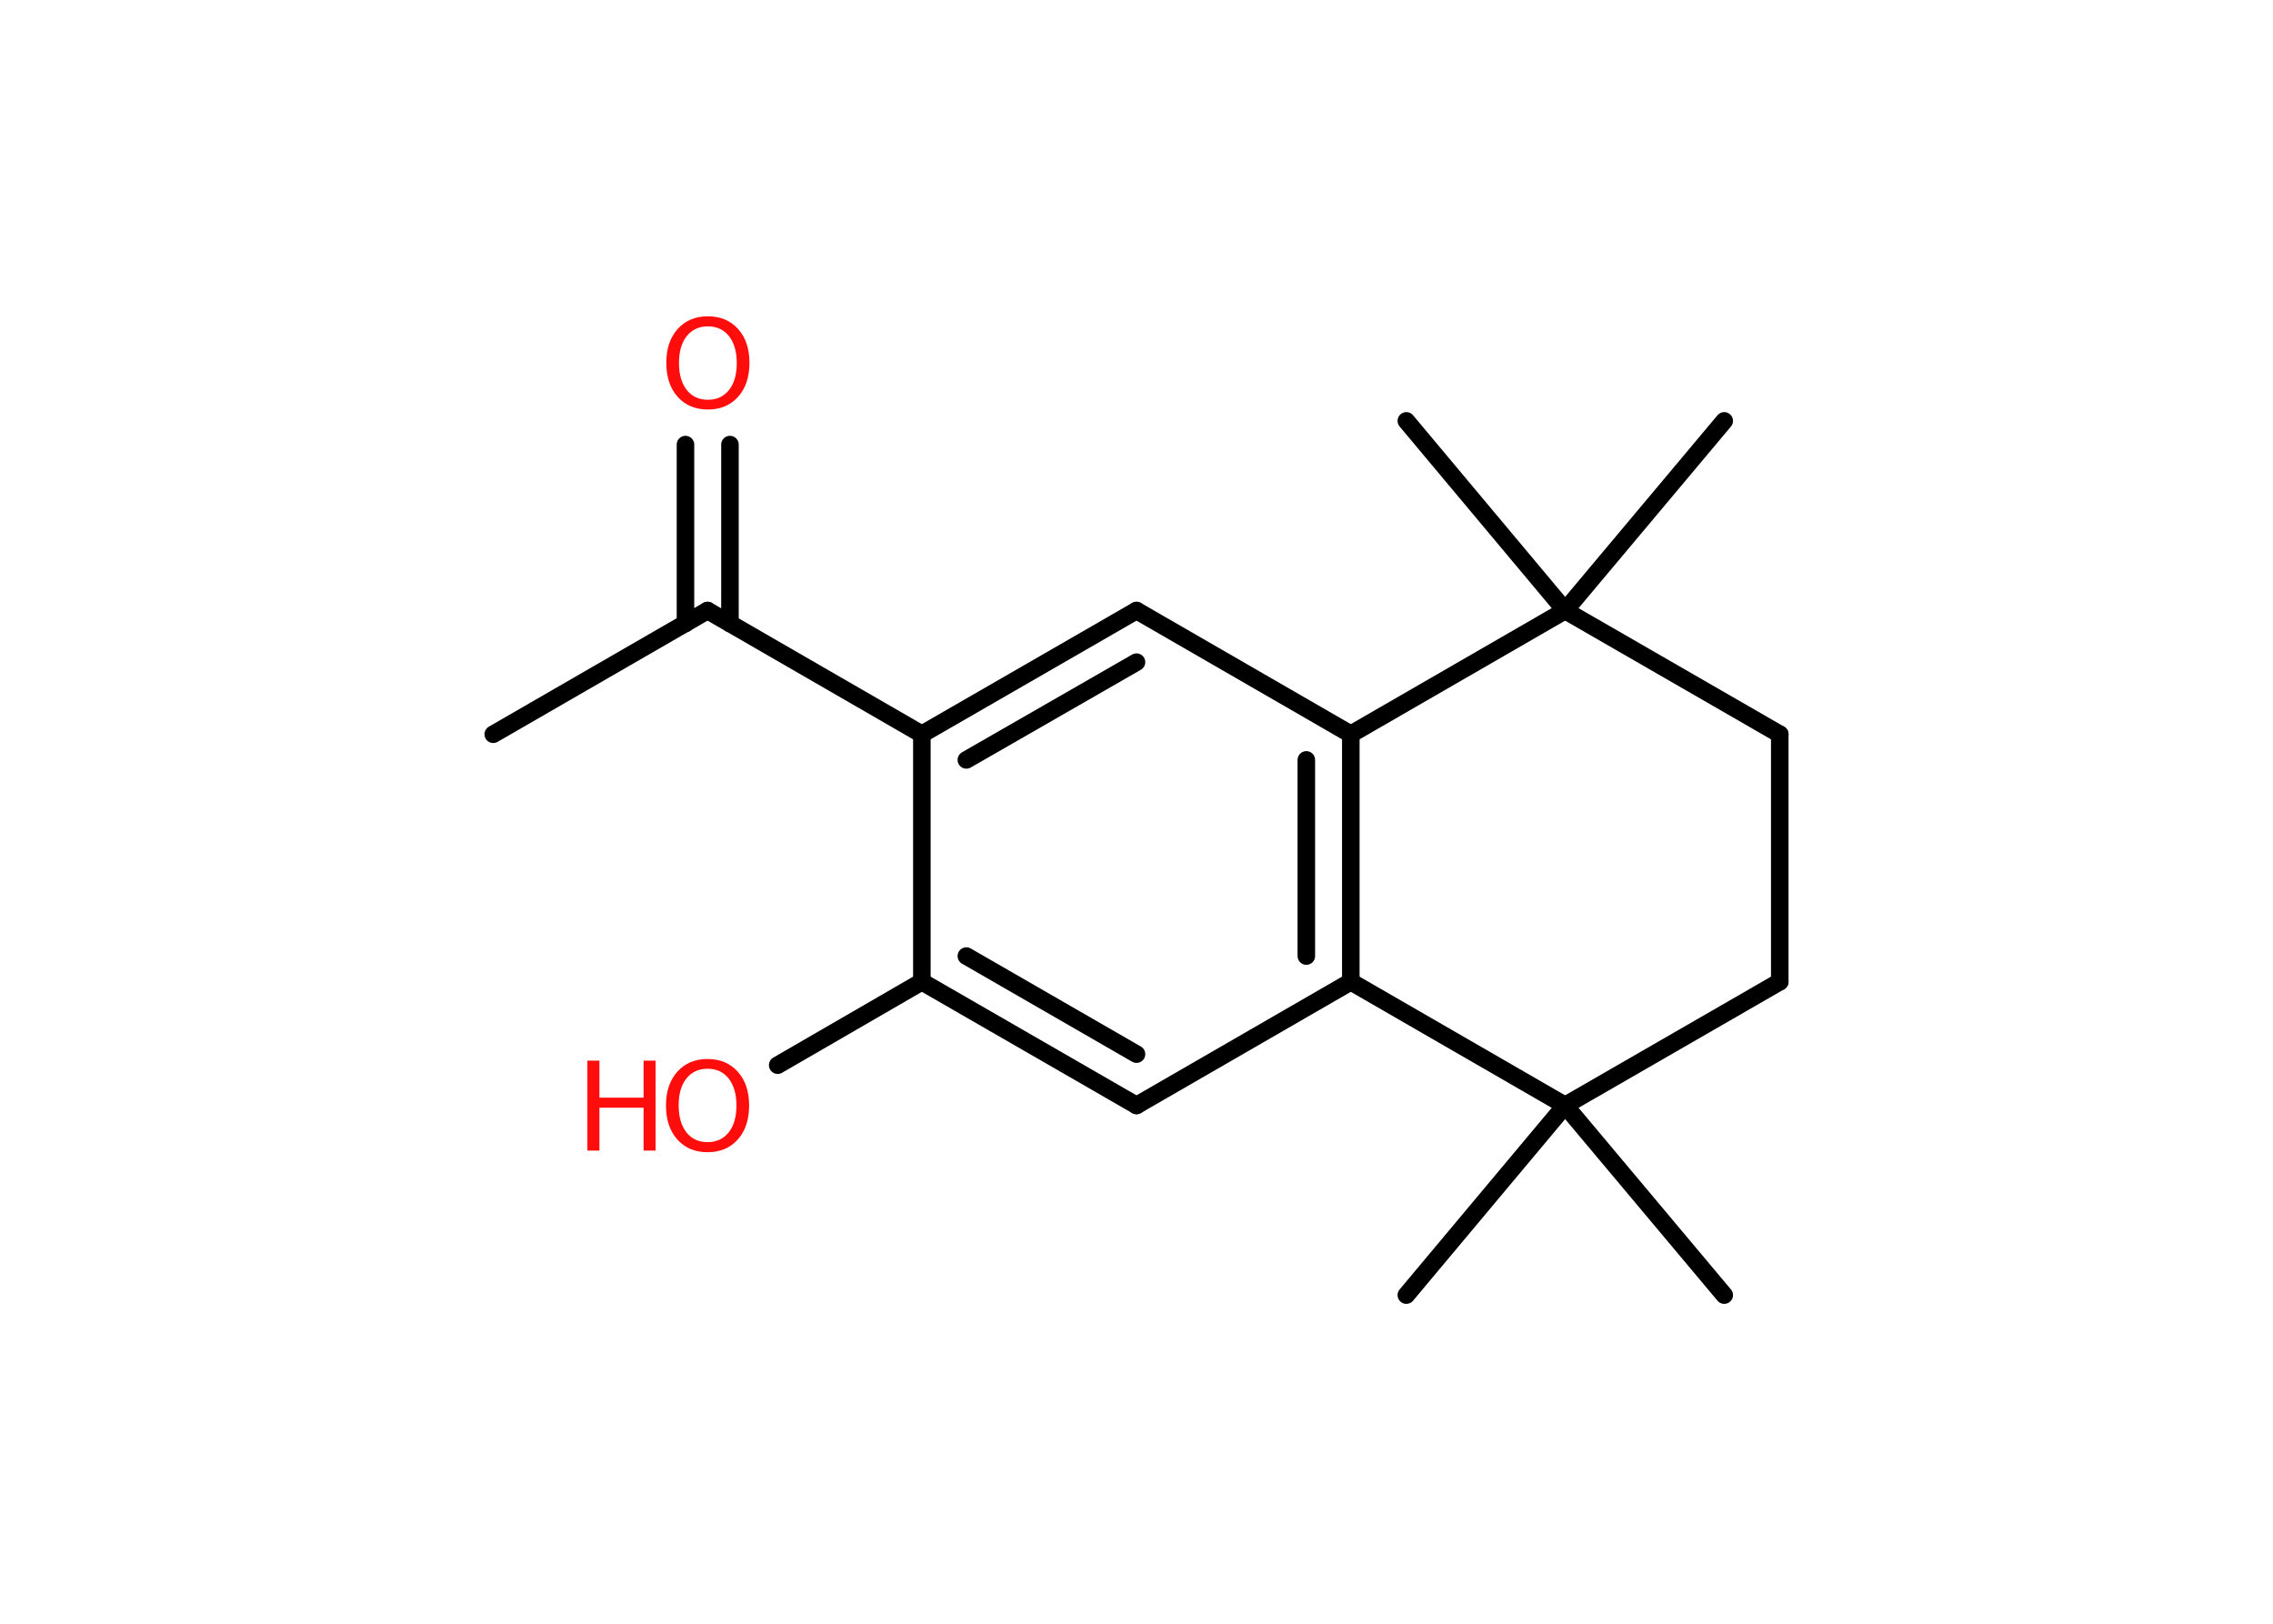 <?xml version='1.0' encoding='UTF-8'?>
<!DOCTYPE svg PUBLIC "-//W3C//DTD SVG 1.1//EN" "http://www.w3.org/Graphics/SVG/1.1/DTD/svg11.dtd">
<svg version='1.2' xmlns='http://www.w3.org/2000/svg' xmlns:xlink='http://www.w3.org/1999/xlink' width='70.0mm' height='50.0mm' viewBox='0 0 70.0 50.0'>
  <desc>Generated by the Chemistry Development Kit (http://github.com/cdk)</desc>
  <g stroke-linecap='round' stroke-linejoin='round' stroke='#000000' stroke-width='.54' fill='#FF0D0D'>
    <rect x='.0' y='.0' width='70.0' height='50.0' fill='#FFFFFF' stroke='none'/>
    <g id='mol1' class='mol'>
      <line id='mol1bnd1' class='bond' x1='15.19' y1='22.61' x2='21.79' y2='18.8'/>
      <g id='mol1bnd2' class='bond'>
        <line x1='21.11' y1='19.2' x2='21.11' y2='13.69'/>
        <line x1='22.48' y1='19.2' x2='22.48' y2='13.69'/>
      </g>
      <line id='mol1bnd3' class='bond' x1='21.79' y1='18.8' x2='28.39' y2='22.61'/>
      <g id='mol1bnd4' class='bond'>
        <line x1='35.0' y1='18.8' x2='28.39' y2='22.61'/>
        <line x1='35.0' y1='20.39' x2='29.76' y2='23.4'/>
      </g>
      <line id='mol1bnd5' class='bond' x1='35.0' y1='18.8' x2='41.6' y2='22.61'/>
      <g id='mol1bnd6' class='bond'>
        <line x1='41.6' y1='30.23' x2='41.6' y2='22.61'/>
        <line x1='40.23' y1='29.44' x2='40.23' y2='23.4'/>
      </g>
      <line id='mol1bnd7' class='bond' x1='41.6' y1='30.23' x2='35.0' y2='34.04'/>
      <g id='mol1bnd8' class='bond'>
        <line x1='28.39' y1='30.23' x2='35.0' y2='34.04'/>
        <line x1='29.76' y1='29.44' x2='35.0' y2='32.46'/>
      </g>
      <line id='mol1bnd9' class='bond' x1='28.39' y1='22.61' x2='28.39' y2='30.23'/>
      <line id='mol1bnd10' class='bond' x1='28.39' y1='30.23' x2='23.95' y2='32.8'/>
      <line id='mol1bnd11' class='bond' x1='41.6' y1='30.23' x2='48.2' y2='34.04'/>
      <line id='mol1bnd12' class='bond' x1='48.2' y1='34.04' x2='43.31' y2='39.88'/>
      <line id='mol1bnd13' class='bond' x1='48.2' y1='34.04' x2='53.1' y2='39.88'/>
      <line id='mol1bnd14' class='bond' x1='48.2' y1='34.04' x2='54.81' y2='30.23'/>
      <line id='mol1bnd15' class='bond' x1='54.81' y1='30.23' x2='54.81' y2='22.61'/>
      <line id='mol1bnd16' class='bond' x1='54.81' y1='22.61' x2='48.2' y2='18.8'/>
      <line id='mol1bnd17' class='bond' x1='41.6' y1='22.61' x2='48.2' y2='18.8'/>
      <line id='mol1bnd18' class='bond' x1='48.2' y1='18.8' x2='53.1' y2='12.96'/>
      <line id='mol1bnd19' class='bond' x1='48.2' y1='18.8' x2='43.31' y2='12.96'/>
      <path id='mol1atm3' class='atom' d='M21.8 10.05q-.41 .0 -.65 .3q-.24 .3 -.24 .83q.0 .52 .24 .83q.24 .3 .65 .3q.41 .0 .65 -.3q.24 -.3 .24 -.83q.0 -.52 -.24 -.83q-.24 -.3 -.65 -.3zM21.8 9.74q.58 .0 .93 .39q.35 .39 .35 1.04q.0 .66 -.35 1.05q-.35 .39 -.93 .39q-.58 .0 -.93 -.39q-.35 -.39 -.35 -1.05q.0 -.65 .35 -1.04q.35 -.39 .93 -.39z' stroke='none'/>
      <g id='mol1atm10' class='atom'>
        <path d='M21.79 32.91q-.41 .0 -.65 .3q-.24 .3 -.24 .83q.0 .52 .24 .83q.24 .3 .65 .3q.41 .0 .65 -.3q.24 -.3 .24 -.83q.0 -.52 -.24 -.83q-.24 -.3 -.65 -.3zM21.79 32.61q.58 .0 .93 .39q.35 .39 .35 1.04q.0 .66 -.35 1.05q-.35 .39 -.93 .39q-.58 .0 -.93 -.39q-.35 -.39 -.35 -1.05q.0 -.65 .35 -1.04q.35 -.39 .93 -.39z' stroke='none'/>
        <path d='M18.09 32.66h.37v1.14h1.36v-1.14h.37v2.77h-.37v-1.32h-1.36v1.32h-.37v-2.77z' stroke='none'/>
      </g>
    </g>
  </g>
</svg>
